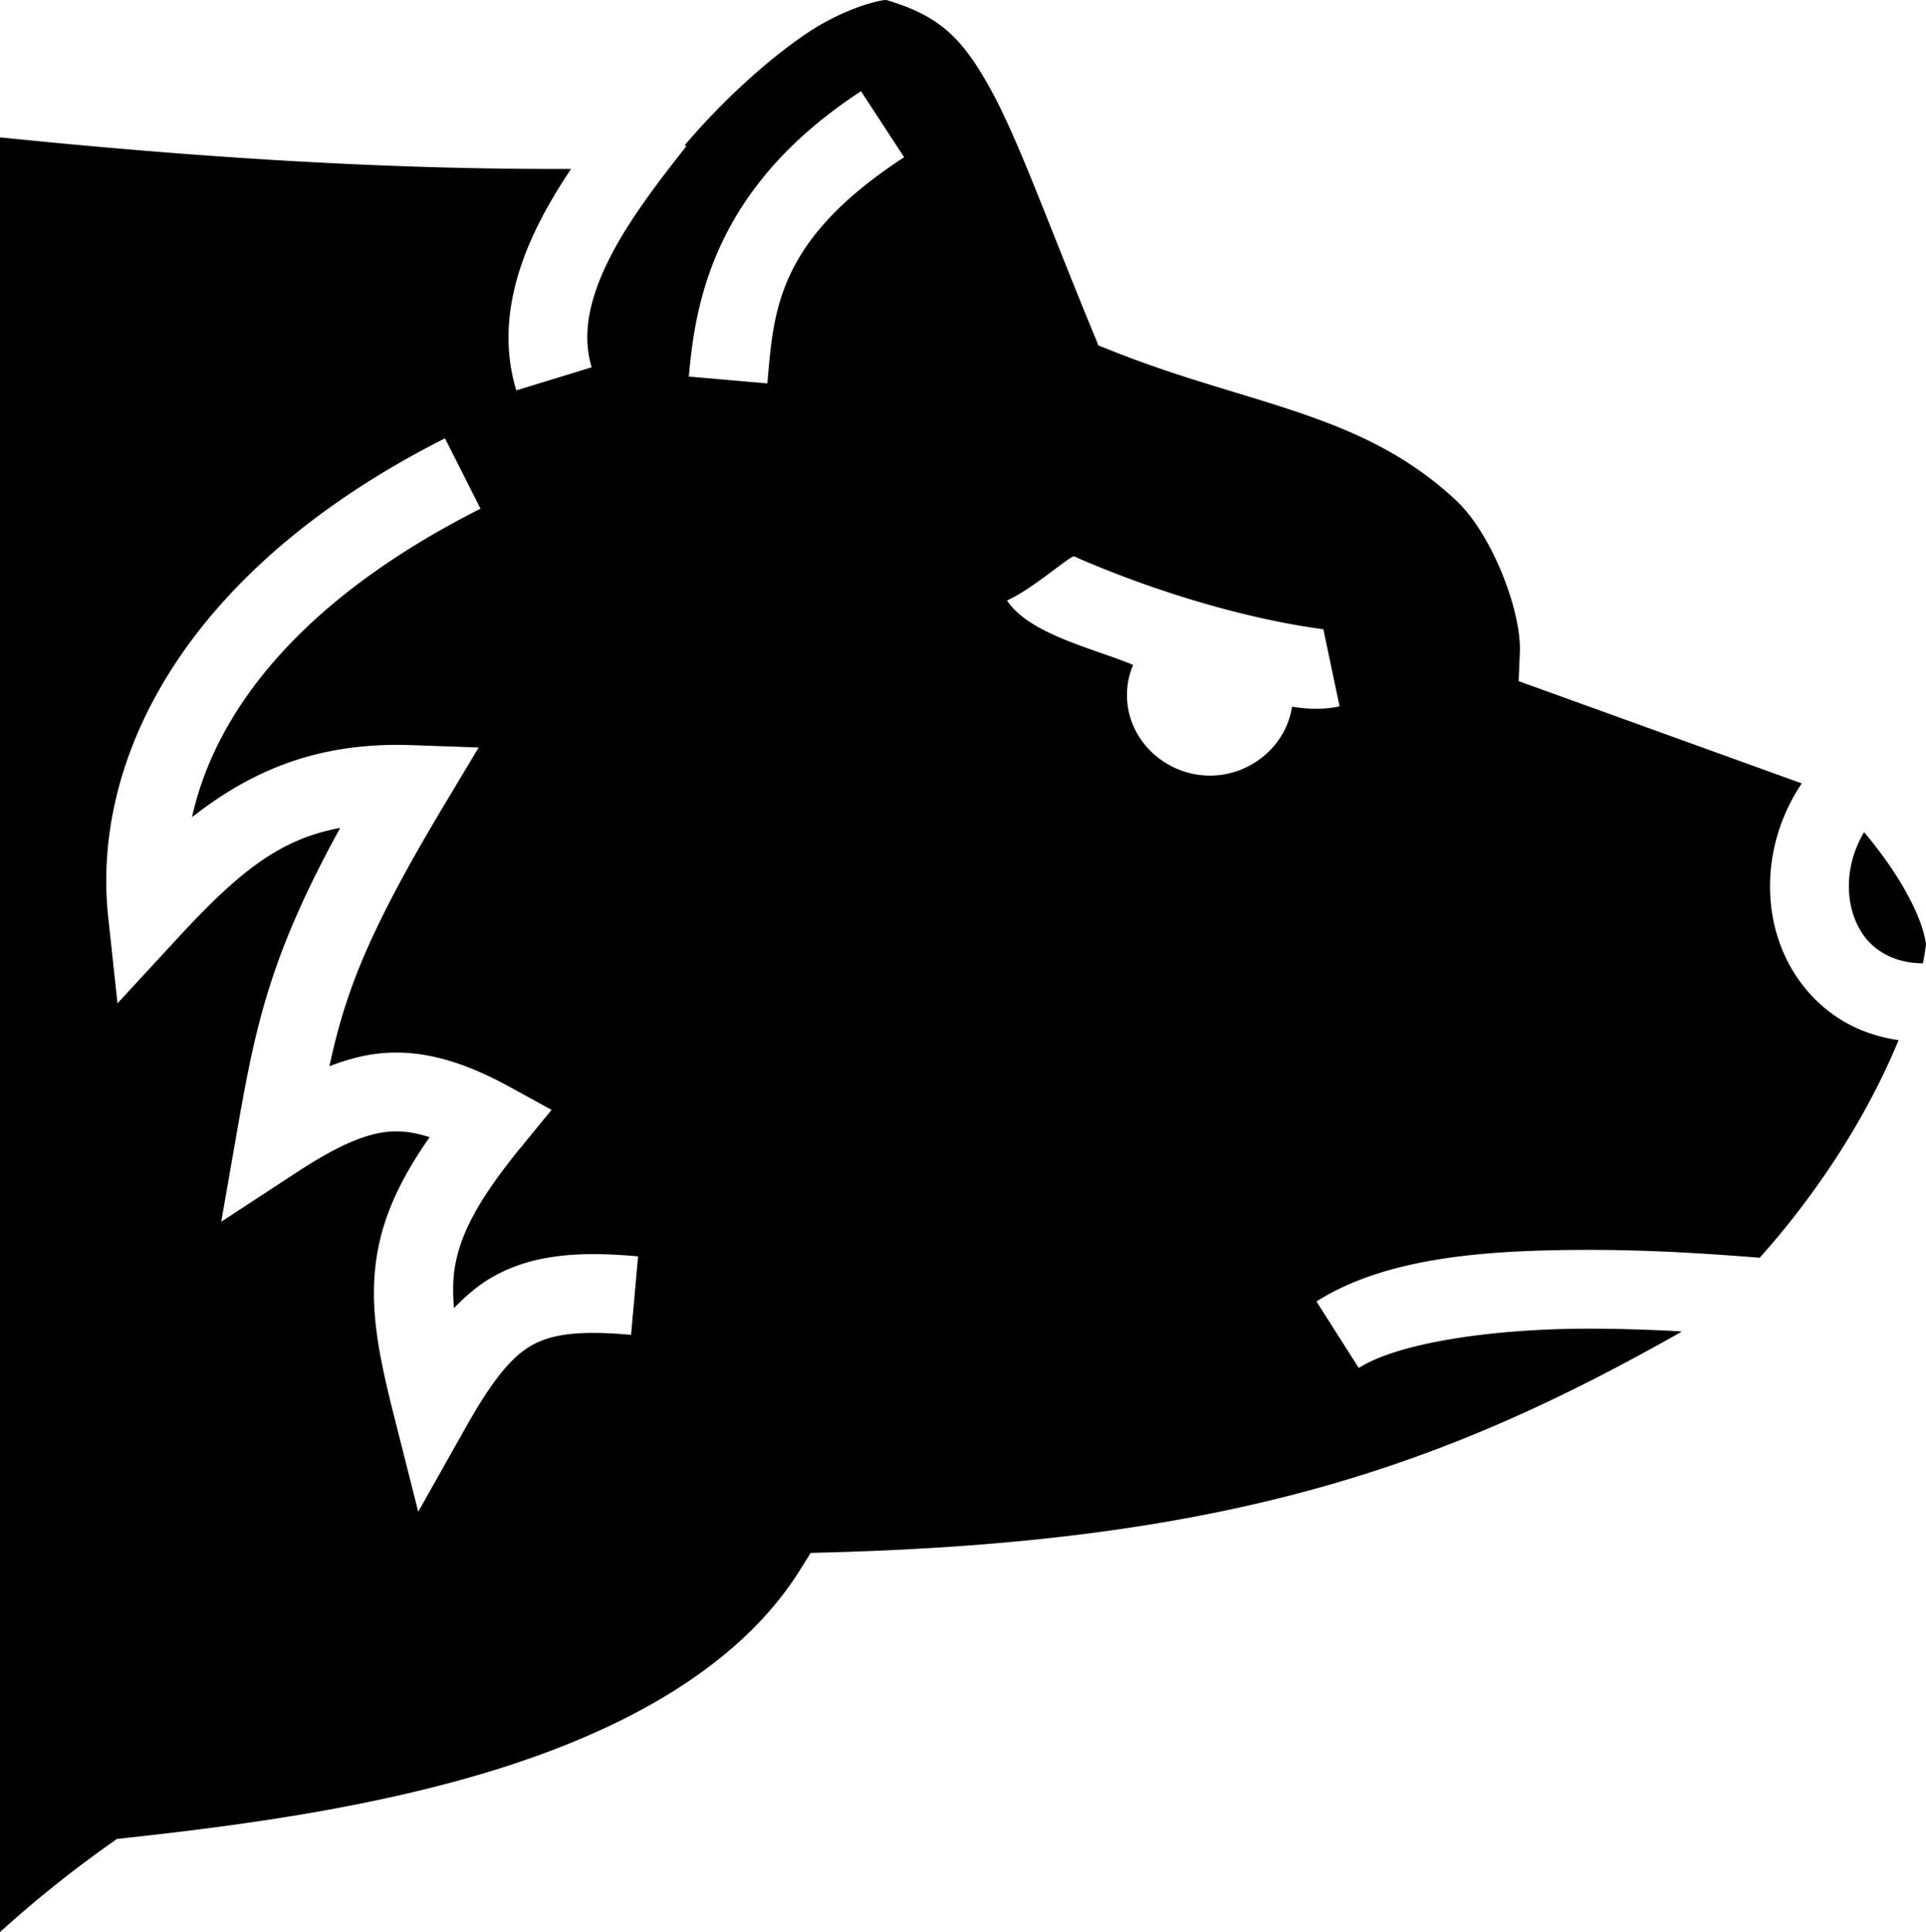 <?xml version="1.0" encoding="UTF-8" standalone="no"?>
<svg
   viewBox="0 0 439.77 441.2"
   version="1.1"
   id="svg1"
   sodipodi:docname="pets.svg"
   inkscape:version="1.4 (e7c3feb1, 2024-10-09)"
   inkscape:export-filename="pets.svg"
   inkscape:export-xdpi="100"
   inkscape:export-ydpi="100"
   width="439.77"
   height="441.2"
   xmlns:inkscape="http://www.inkscape.org/namespaces/inkscape"
   xmlns:sodipodi="http://sodipodi.sourceforge.net/DTD/sodipodi-0.dtd"
   xmlns="http://www.w3.org/2000/svg"
   xmlns:svg="http://www.w3.org/2000/svg">
  <defs
     id="defs1" />
  <sodipodi:namedview
     id="namedview1"
     pagecolor="#ffffff"
     bordercolor="#666666"
     borderopacity="1.0"
     inkscape:showpageshadow="2"
     inkscape:pageopacity="0.0"
     inkscape:pagecheckerboard="0"
     inkscape:deskcolor="#d1d1d1"
     inkscape:zoom="0.80078125"
     inkscape:cx="238.51707"
     inkscape:cy="221.03415"
     inkscape:window-width="1256"
     inkscape:window-height="629"
     inkscape:window-x="1952"
     inkscape:window-y="308"
     inkscape:window-maximized="0"
     inkscape:current-layer="svg1" />
  <path
     fill="#000000"
     d="m 202.41,0.013 c -0.584,-0.175 -9.216,1.425 -18.76,7.976 -8.948,6.143 -18.914,15.31 -27.283,25.137 l 0.34,0.268 c -6.134,7.797 -13.129,16.816 -17.613,25.767 -4.485,8.951 -6.294,17.19 -3.989,24.71 l -17.209,5.274 c -4.144,-13.518 -0.522,-26.817 5.104,-38.046 2.208,-4.408 4.753,-8.587 7.398,-12.52 -43.02,0.155 -86.068,-2.705 -130.398,-7.207 V 441.2 a 264.891,264.891 0 0 1 24.8,-19.922 l 1.901,-1.345 2.313,-0.254 c 24.034,-2.65 55.821,-6.651 84.908,-15.803 29.086,-9.152 54.934,-23.401 68.633,-45.191 l 2.558,-4.073 4.809,-0.134 c 91.21,-2.547 140.126,-19.862 193.652,-50.153 0.126,-0.095 0.252,-0.199 0.377,-0.295 -6.874,-0.376 -14.493,-0.65 -22.334,-0.617 -20.444,0.086 -42.1,3.08 -51.367,8.973 l -9.658,-15.188 c 16.106,-10.242 39.29,-11.694 60.949,-11.785 15.73,-0.066 30.683,1.026 40.254,1.797 6.938,-7.739 13.533,-16.503 19.18,-25.514 5.066,-8.086 9.33,-16.386 12.537,-24.177 -3.821,-0.55 -7.395,-1.642 -10.633,-3.258 -8.283,-4.134 -14.026,-11.447 -16.754,-19.596 -3.827,-11.432 -2.087,-24.798 5.268,-35.777 l -64.641,-23.35 0.277,-6.598 c 0.396,-9.422 -6.387,-27.053 -14.601,-34.712 -21.568,-20.112 -46.91,-21.58 -78.06,-33.93 l -3.554,-1.408 -1.453,-3.536 c -10.662,-25.924 -17.06,-44.024 -23.47,-55.5 C 219.479,8.379 214.317,3.567 202.411,0.013 Z m -5.808,20.82 9.84,15.072 c -29.07,18.978 -29.771,34.937 -31.23,51.65 l -17.93,-1.562 c 1.5,-17.208 5.882,-43.33 39.32,-65.16 z m -95.002,79.264 8.119,16.064 c -42.266,21.357 -60.741,47.237 -65.88,70.451 14.366,-11.279 29.7,-17.184 50.218,-16.46 l 15.238,0.538 -7.834,13.08 c -17.268,28.834 -22.552,42.534 -26.24,59.696 4.017,-1.528 8.007,-2.635 12.119,-2.979 9.78,-0.818 19.142,2.28 29.105,7.746 l 9.5,5.211 -6.869,8.383 c -9.978,12.178 -13.966,20.02 -15.224,27.56 -0.477,2.856 -0.454,5.974 -0.198,9.333 2.711,-2.798 5.58,-5.305 8.942,-7.198 9.125,-5.137 19.745,-5.825 33.097,-4.632 l -1.601,17.927 c -11.9,-1.063 -18.132,-0.162 -22.666,2.391 -4.534,2.553 -8.91,7.798 -14.88,18.39 l -11.05,19.614 -5.516,-21.826 c -3.535,-13.99 -5.842,-25.216 -3.882,-36.961 1.486,-8.91 5.434,-17.37 12.002,-26.742 -3.422,-1.103 -6.376,-1.5 -9.258,-1.258 -5.244,0.439 -11.572,3.057 -20.965,9.203 l -17.365,11.361 3.572,-20.441 c 4.283,-24.513 7.539,-40.242 23.588,-69.49 -14.037,2.56 -23.415,10.322 -37.408,25.492 l -13.442,14.57 -2.12,-19.709 c -3.829,-35.558 16.816,-78.954 76.898,-109.314 z m 143.707,26.976 c 17.788,7.852 39.24,14.301 56.859,16.617 l 3.707,17.616 c -3.852,0.81 -7.24,0.644 -10.861,0.07 -1.363,9.026 -9.537,15.736 -18.74,15.736 -10.089,0 -18.946,-8.06 -18.946,-18.396 0,-2.45 0.511,-4.766 1.404,-6.883 -8.85,-3.702 -23.717,-6.978 -28.798,-14.723 5.796,-2.514 14.755,-10.553 15.375,-10.037 z m 180.326,62.951 c -3.758,6.287 -4.294,13.381 -2.438,18.928 1.396,4.17 3.941,7.317 7.721,9.203 2.142,1.07 4.803,1.797 8.147,1.823 0.303,-1.51 0.546,-2.968 0.707,-4.348 -0.926,-6.793 -6.555,-16.61 -14.137,-25.606 z"
     id="path1"
     inkscape:export-filename="pets.svg"
     inkscape:export-xdpi="100"
     inkscape:export-ydpi="100" />
</svg>
